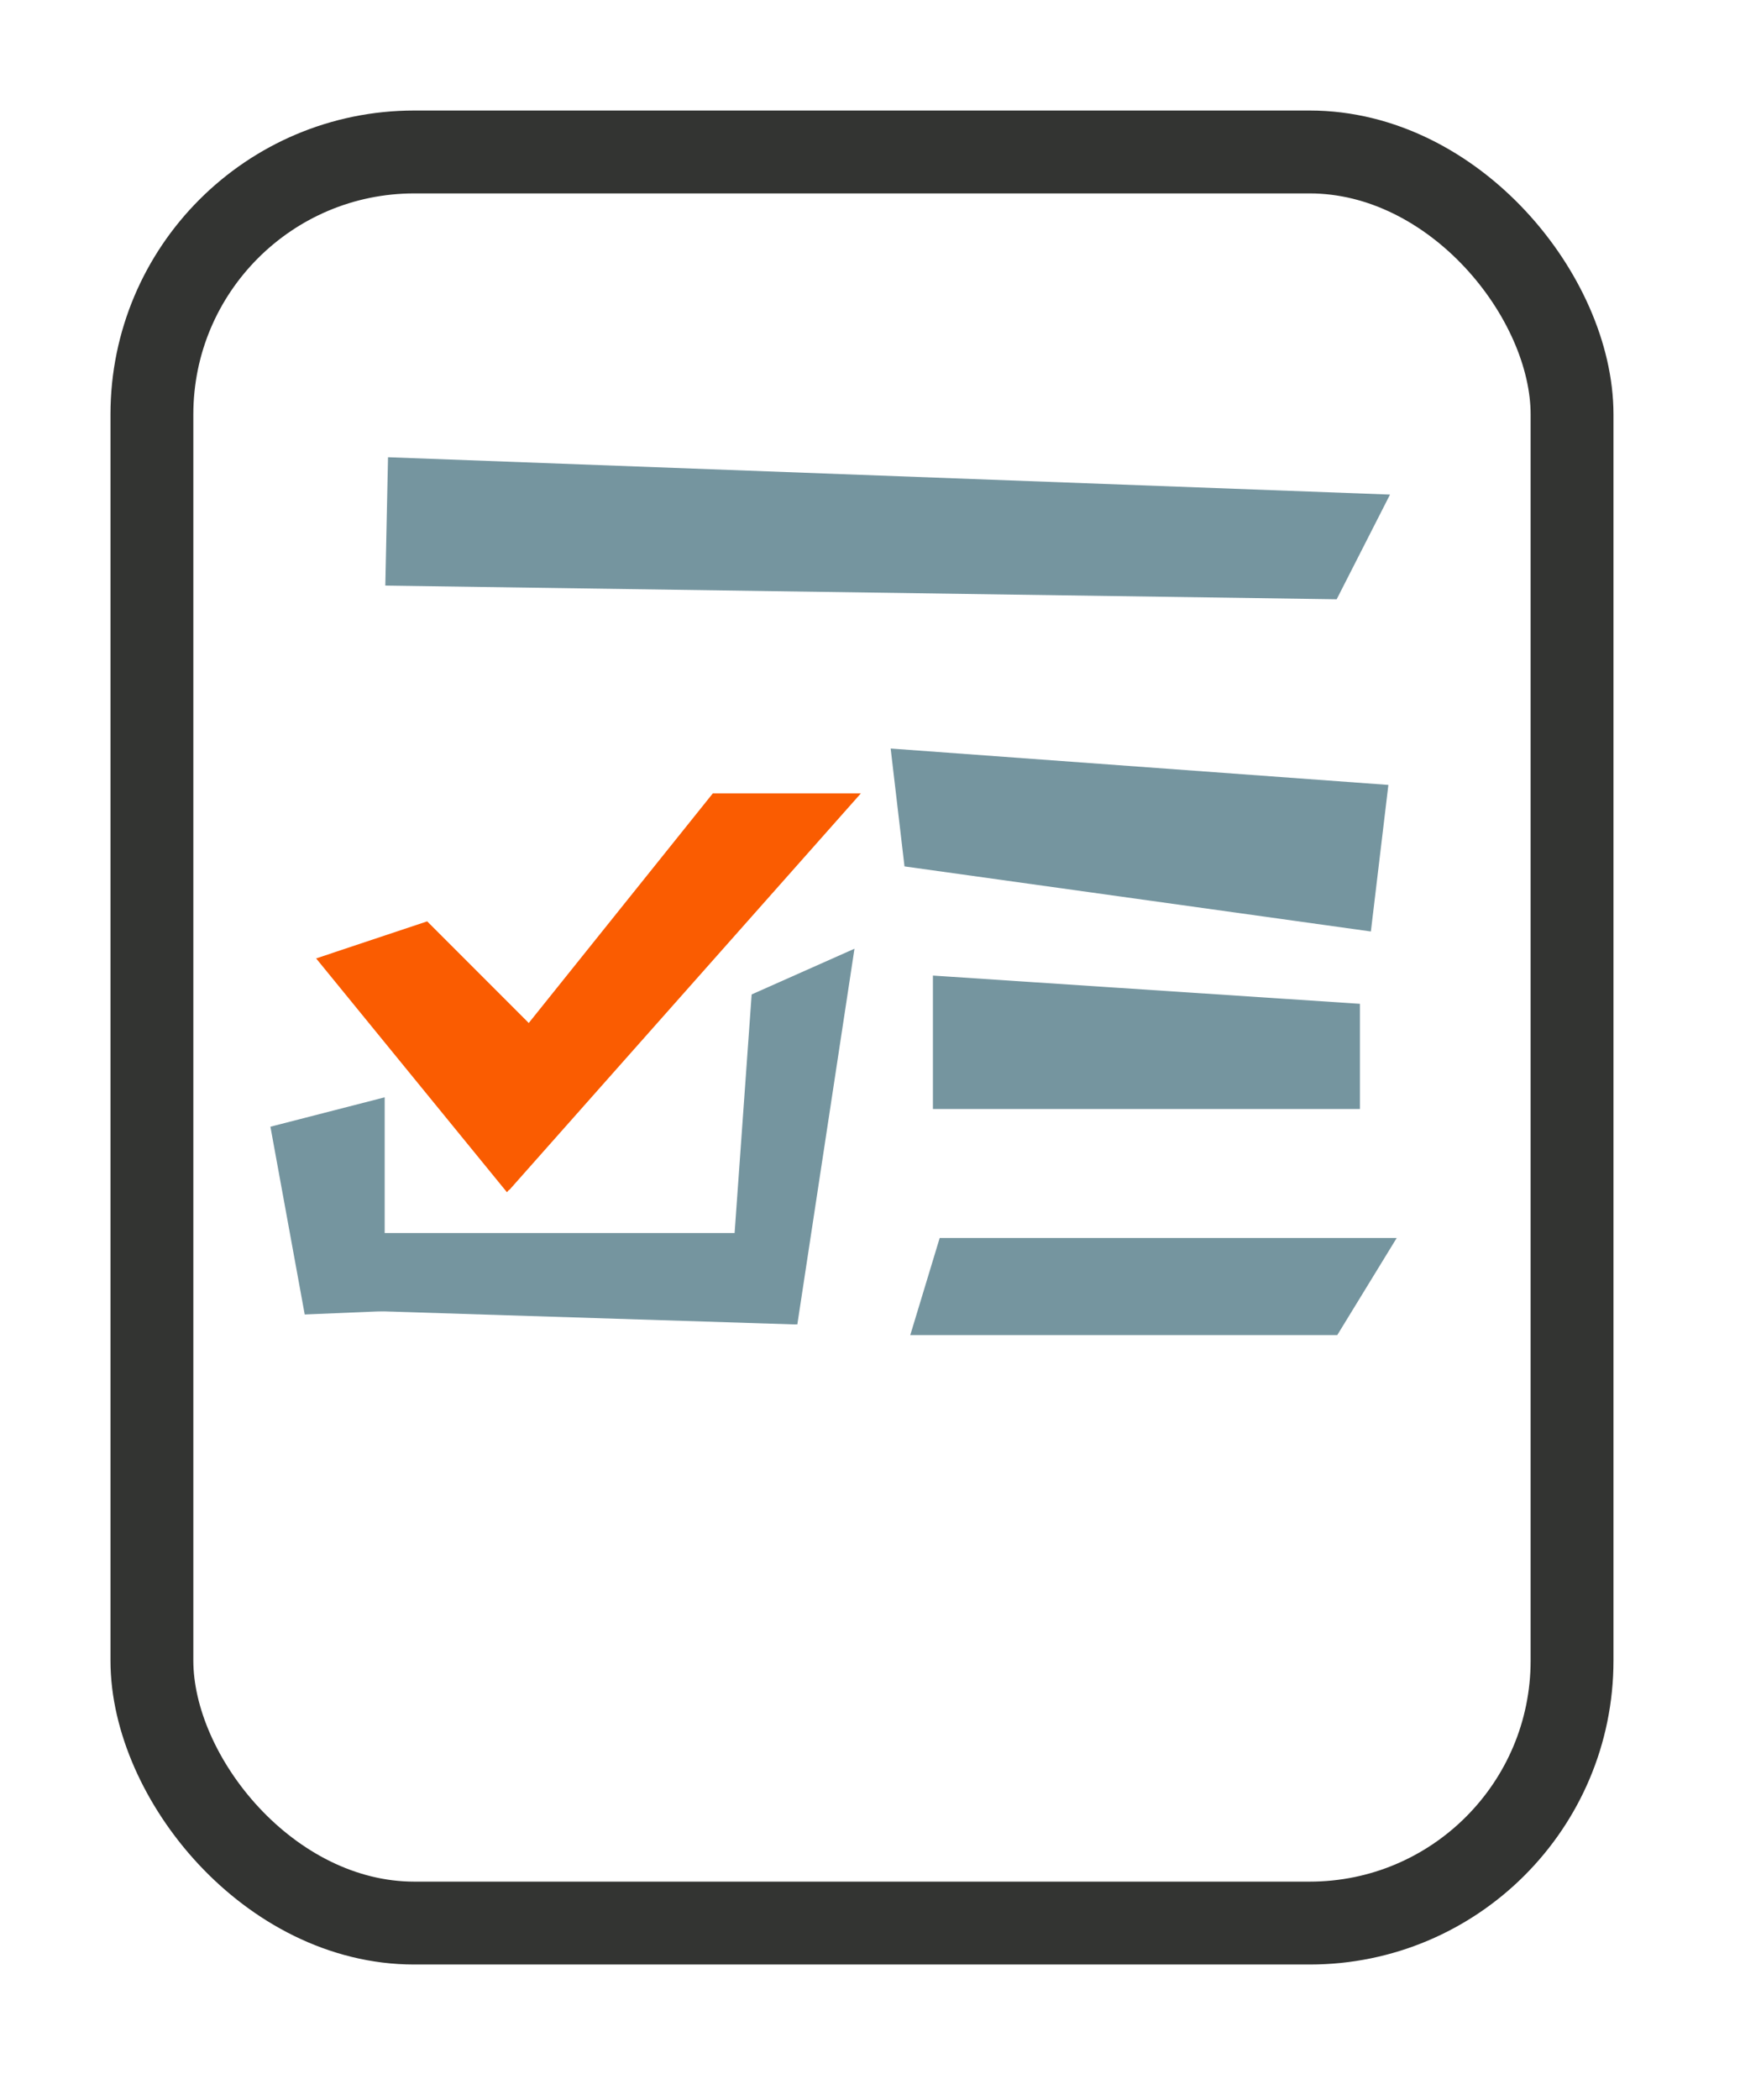 <svg width="63" height="76" viewBox="0 0 63 76" fill="none" xmlns="http://www.w3.org/2000/svg">
<g filter="url(#filter0_d_218_57)">
<rect x="5.5" y="1.5" width="51.419" height="64.1" rx="9.5" fill="white" stroke="#333432" stroke-width="3"/>
</g>
<path d="M32.248 27.091L50.269 28.408L49.635 33.712L32.749 31.357L32.248 27.091Z" fill="#75959F"/>
<path d="M14.049 16.548L50.328 17.9L48.397 21.689L13.951 21.194L14.049 16.548Z" fill="#75959F"/>
<path d="M33.778 35.308L49.238 36.33L49.238 40.137L33.778 40.137L33.778 35.308Z" fill="#75959F"/>
<path d="M34.023 44.806L50.57 44.806L48.418 48.32L32.958 48.32L34.023 44.806Z" fill="#75959F"/>
<path d="M11.446 44.626H28.821V47.935L11.446 47.384V44.626Z" fill="#75959F"/>
<path d="M27.215 35.991L30.938 34.336L28.869 47.935L26.387 47.574L27.215 35.991Z" fill="#75959F"/>
<path d="M9.791 40.778L13.928 39.714V47.453L11.033 47.574L9.791 40.778Z" fill="#75959F"/>
<path d="M31.169 28.715L25.808 28.715L16.805 39.941L18.436 43.073L31.169 28.715Z" fill="#FA5C01"/>
<path d="M15.467 33.346L11.446 34.687L18.355 43.15L21.498 39.378L15.467 33.346Z" fill="#FA5C01"/>
<defs>
<filter id="filter0_d_218_57" x="0" y="0" width="62.419" height="75.1" filterUnits="userSpaceOnUse" color-interpolation-filters="sRGB">
<feFlood flood-opacity="0" result="BackgroundImageFix"/>
<feColorMatrix in="SourceAlpha" type="matrix" values="0 0 0 0 0 0 0 0 0 0 0 0 0 0 0 0 0 0 127 0" result="hardAlpha"/>
<feOffset dy="4"/>
<feGaussianBlur stdDeviation="2"/>
<feComposite in2="hardAlpha" operator="out"/>
<feColorMatrix type="matrix" values="0 0 0 0 0 0 0 0 0 0 0 0 0 0 0 0 0 0 0.25 0"/>
<feBlend mode="normal" in2="BackgroundImageFix" result="effect1_dropShadow_218_57"/>
<feBlend mode="normal" in="SourceGraphic" in2="effect1_dropShadow_218_57" result="shape"/>
</filter>
</defs>
</svg>
